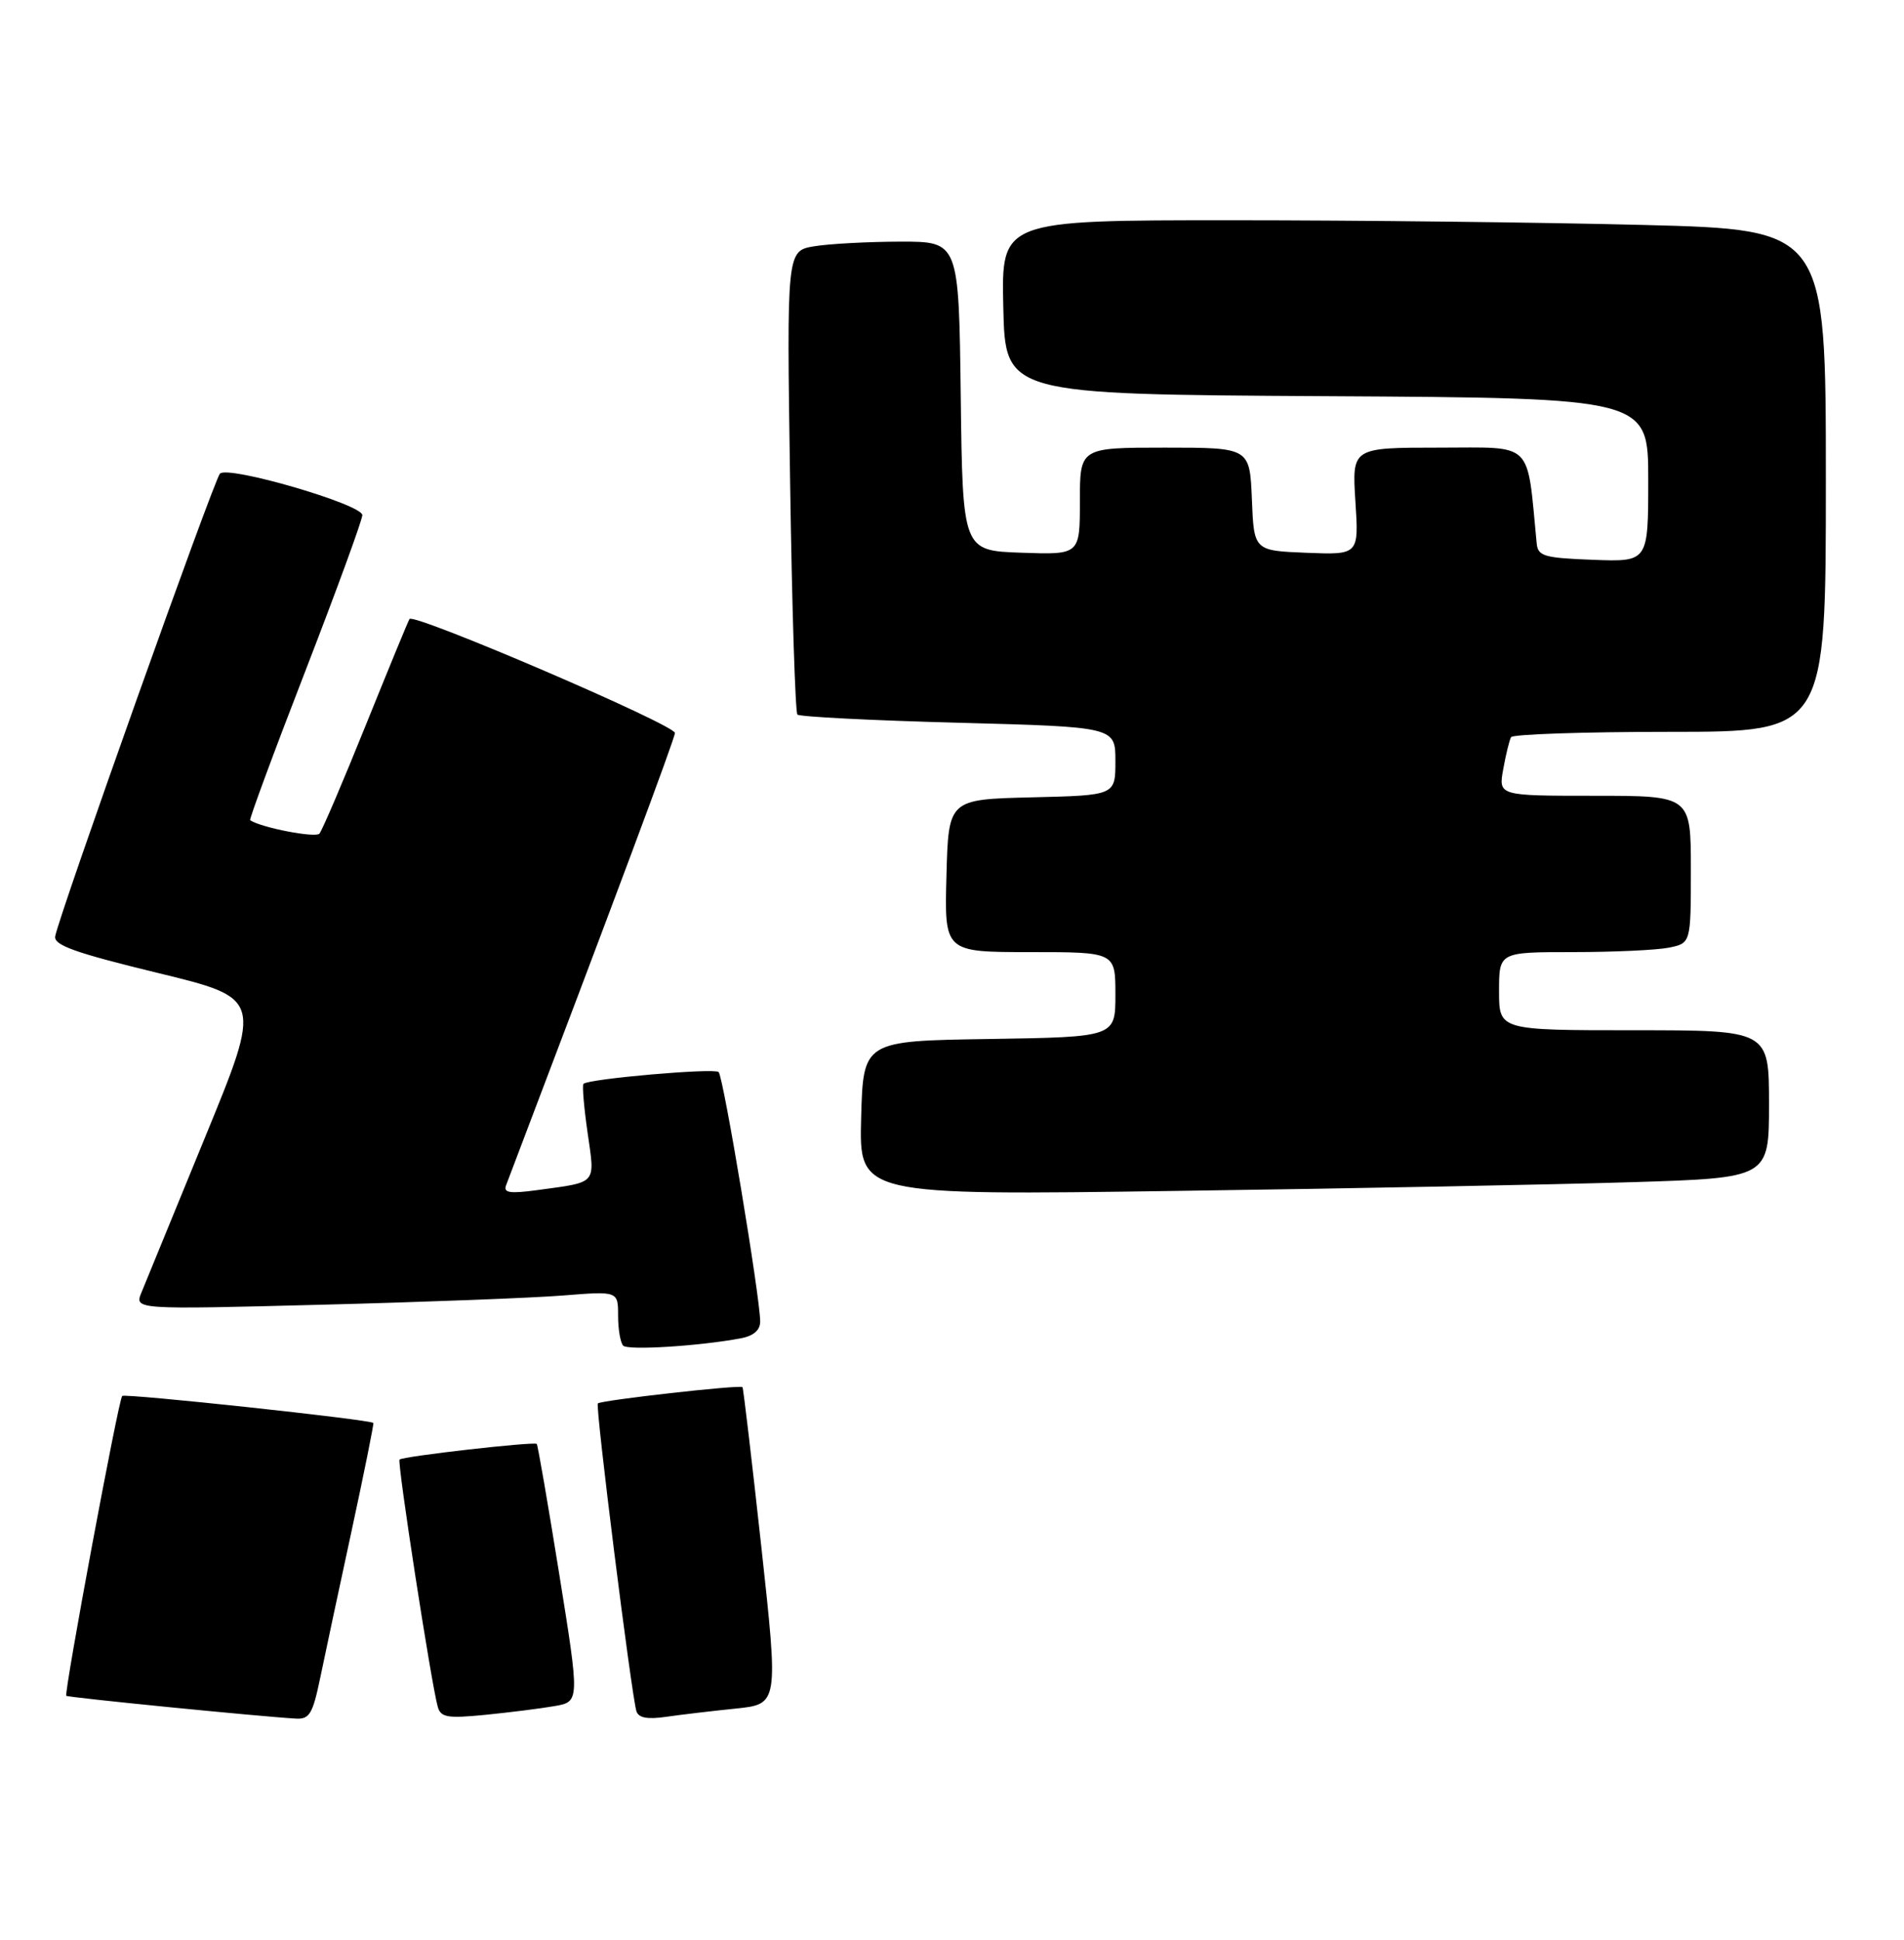 <?xml version="1.0" encoding="UTF-8" standalone="no"?>
<!DOCTYPE svg PUBLIC "-//W3C//DTD SVG 1.1//EN" "http://www.w3.org/Graphics/SVG/1.1/DTD/svg11.dtd" >
<svg xmlns="http://www.w3.org/2000/svg" xmlns:xlink="http://www.w3.org/1999/xlink" version="1.1" viewBox="0 0 268 273">
 <g >
 <path fill="currentColor"
d=" M 45.05 236.25 C 45.70 233.09 47.70 223.75 49.48 215.50 C 51.26 207.25 52.64 200.40 52.55 200.27 C 52.20 199.80 17.58 196.08 17.20 196.47 C 16.67 196.99 8.98 238.31 9.33 238.67 C 9.58 238.91 36.57 241.59 41.68 241.88 C 43.55 241.98 44.02 241.20 45.05 236.25 Z  M 78.05 240.12 C 81.60 239.50 81.60 239.50 78.71 221.50 C 77.12 211.60 75.70 203.38 75.55 203.22 C 75.19 202.86 56.70 204.96 56.24 205.42 C 55.88 205.79 60.72 237.08 61.62 240.23 C 62.05 241.72 62.99 241.87 68.31 241.35 C 71.71 241.01 76.10 240.46 78.05 240.12 Z  M 103.54 240.47 C 109.58 239.85 109.58 239.85 107.16 217.68 C 105.82 205.48 104.63 195.38 104.51 195.23 C 104.22 194.86 84.60 197.07 84.15 197.52 C 83.77 197.90 88.88 238.58 89.58 240.84 C 89.88 241.78 91.12 242.01 93.75 241.63 C 95.81 241.33 100.22 240.81 103.54 240.47 Z  M 104.25 188.36 C 106.07 188.02 107.00 187.22 107.00 185.99 C 107.00 182.62 101.82 151.51 101.15 150.88 C 100.52 150.29 82.87 151.83 82.13 152.54 C 81.93 152.74 82.19 155.84 82.71 159.44 C 83.76 166.79 84.16 166.33 75.61 167.50 C 71.76 168.02 70.83 167.88 71.23 166.83 C 86.55 126.54 95.00 103.90 95.00 103.16 C 95.00 102.01 58.28 86.25 57.64 87.12 C 57.48 87.33 54.73 94.03 51.51 102.00 C 48.30 109.97 45.35 116.87 44.96 117.33 C 44.41 117.96 36.77 116.49 35.21 115.44 C 35.05 115.34 38.53 105.91 42.96 94.49 C 47.38 83.07 51.00 73.17 51.00 72.50 C 51.00 70.99 32.11 65.48 30.96 66.66 C 30.12 67.51 8.26 128.91 7.77 131.78 C 7.56 133.03 10.55 134.10 22.20 136.93 C 36.89 140.50 36.89 140.50 28.89 160.00 C 24.50 170.72 20.45 180.58 19.91 181.91 C 18.93 184.31 18.93 184.31 45.22 183.63 C 59.67 183.26 74.99 182.67 79.25 182.33 C 87.00 181.71 87.00 181.71 87.00 185.19 C 87.00 187.10 87.33 188.99 87.72 189.39 C 88.41 190.08 98.45 189.45 104.25 188.36 Z  M 229.75 166.38 C 249.00 165.78 249.00 165.78 249.00 155.39 C 249.00 145.00 249.00 145.00 230.00 145.00 C 211.00 145.00 211.00 145.00 211.00 139.50 C 211.00 134.00 211.00 134.00 221.38 134.00 C 227.08 134.00 233.16 133.72 234.88 133.38 C 238.00 132.75 238.00 132.75 238.00 122.38 C 238.00 112.00 238.00 112.00 224.45 112.00 C 210.91 112.00 210.91 112.00 211.59 108.25 C 211.96 106.19 212.46 104.16 212.69 103.75 C 212.93 103.34 222.99 103.00 235.06 103.00 C 257.00 103.00 257.00 103.00 257.00 67.66 C 257.00 32.32 257.00 32.32 231.34 31.66 C 217.22 31.30 191.11 31.00 173.31 31.00 C 140.94 31.00 140.94 31.00 141.22 43.25 C 141.50 55.50 141.50 55.50 186.75 55.76 C 232.00 56.02 232.00 56.02 232.00 67.55 C 232.00 79.08 232.00 79.08 224.25 78.79 C 217.34 78.53 216.48 78.28 216.30 76.50 C 214.88 61.86 216.03 63.00 202.58 63.00 C 190.30 63.00 190.30 63.00 190.78 70.55 C 191.27 78.09 191.27 78.09 183.88 77.80 C 176.50 77.50 176.50 77.50 176.21 70.25 C 175.91 63.00 175.91 63.00 163.96 63.00 C 152.00 63.00 152.00 63.00 152.00 70.54 C 152.00 78.08 152.00 78.08 143.75 77.79 C 135.50 77.50 135.50 77.50 135.23 55.75 C 134.96 34.00 134.96 34.00 126.73 34.01 C 122.20 34.02 116.75 34.31 114.61 34.66 C 110.73 35.31 110.73 35.31 111.21 67.66 C 111.47 85.46 111.94 100.27 112.24 100.57 C 112.55 100.88 122.74 101.40 134.90 101.72 C 157.00 102.31 157.00 102.31 157.00 107.12 C 157.00 111.94 157.00 111.94 145.25 112.22 C 133.50 112.50 133.50 112.50 133.22 123.25 C 132.93 134.00 132.93 134.00 144.97 134.00 C 157.00 134.00 157.00 134.00 157.00 139.98 C 157.00 145.95 157.00 145.95 139.25 146.23 C 121.50 146.50 121.50 146.50 121.21 157.37 C 120.93 168.24 120.93 168.24 165.71 167.61 C 190.35 167.27 219.16 166.71 229.75 166.38 Z "/>
</g>
</svg>